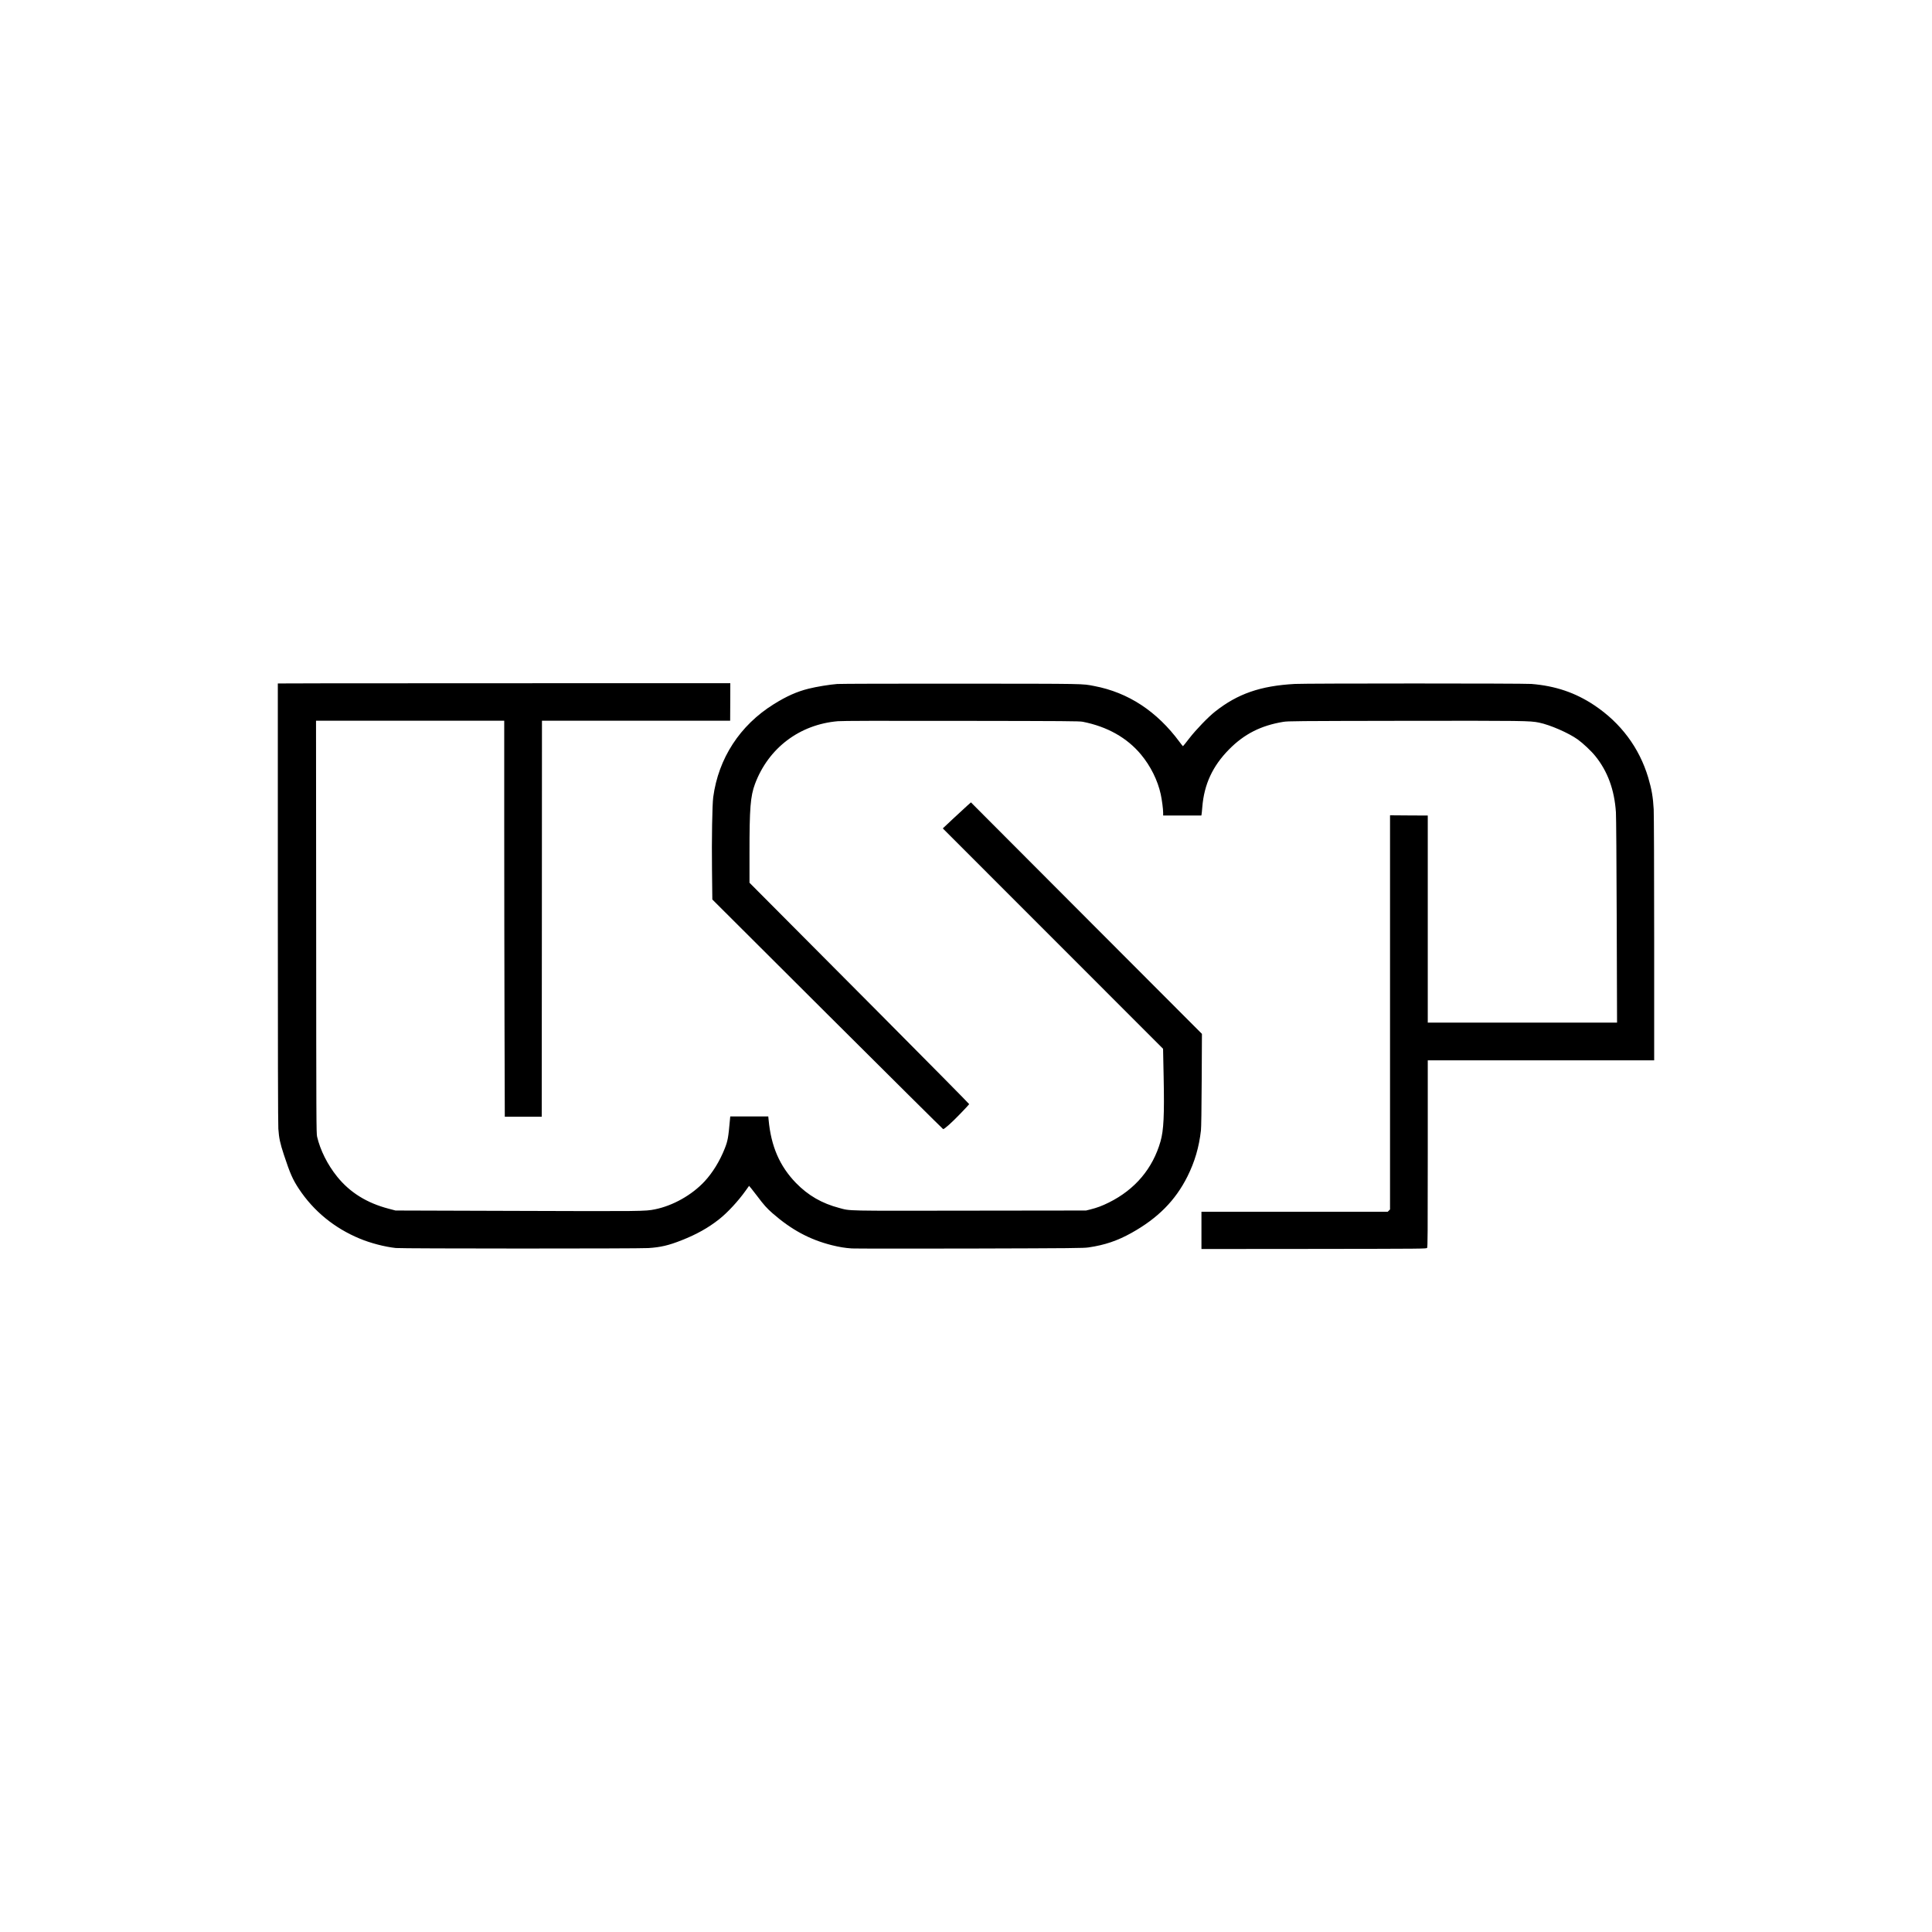 <?xml version="1.0" standalone="no"?>
<!DOCTYPE svg PUBLIC "-//W3C//DTD SVG 20010904//EN"
 "http://www.w3.org/TR/2001/REC-SVG-20010904/DTD/svg10.dtd">
<svg version="1.0" xmlns="http://www.w3.org/2000/svg"
 width="4096pt" height="4096pt" viewBox="0 0 4096 4096"
 preserveAspectRatio="xMidYMid meet">

<g transform="translate(0,4096) scale(0.1,-0.1)"
fill="#000000" stroke="none">
<path d="M6893 26473 l-1003 -3 0 -4648 c0 -3104 4 -4695 11 -4792 14 -200 36
-304 119 -556 129 -391 186 -521 317 -719 312 -471 752 -832 1288 -1054 229
-96 533 -175 767 -200 123 -14 5149 -15 5354 -1 257 16 432 57 704 165 318
125 564 263 795 445 177 139 406 386 563 607 l73 102 48 -57 c26 -31 82 -104
126 -162 136 -182 204 -258 323 -362 404 -352 786 -558 1257 -677 163 -40 276
-59 425 -69 69 -4 1201 -5 2515 -2 2173 6 2400 8 2505 24 342 50 610 141 908
307 558 311 931 687 1186 1196 155 311 246 618 287 978 7 65 13 439 16 1073
l5 973 -2333 2337 c-1283 1285 -2385 2390 -2448 2454 l-116 117 -80 -71 c-44
-39 -178 -163 -299 -276 l-218 -205 2335 -2336 2335 -2336 12 -590 c17 -820 1
-1138 -66 -1373 -165 -577 -539 -1020 -1094 -1296 -149 -74 -252 -112 -400
-149 l-85 -21 -2460 -3 c-2705 -4 -2527 -8 -2772 57 -369 97 -660 265 -919
531 -345 357 -527 776 -579 1337 l-7 72 -403 0 -403 0 -7 -72 c-34 -378 -45
-443 -110 -608 -105 -266 -257 -513 -428 -697 -270 -290 -671 -515 -1052 -592
-206 -42 -266 -42 -2940 -33 l-2560 8 -144 38 c-464 121 -824 345 -1094 681
-203 252 -356 557 -424 845 -17 71 -18 303 -20 4448 l-3 4372 1995 0 1995 0 0
-2187 c0 -1204 3 -3092 6 -4198 l6 -2010 392 0 391 0 3 4198 2 4197 1995 0
1995 0 0 23 c0 12 1 191 2 397 l1 375 -3794 0 c-2087 0 -4245 -1 -4796 -2z"/>
<path d="M17750 26459 c-165 -13 -441 -58 -608 -100 -249 -62 -468 -160 -740
-330 -715 -446 -1170 -1145 -1281 -1969 -21 -155 -34 -903 -26 -1543 l7 -627
2440 -2433 c1342 -1337 2446 -2433 2453 -2435 23 -6 187 141 370 332 99 103
182 192 183 197 2 5 -853 870 -1899 1922 -1047 1051 -2096 2106 -2331 2342
l-428 430 0 630 c-1 947 20 1204 116 1463 285 763 946 1263 1759 1332 92 8
864 10 2620 7 2216 -3 2499 -5 2570 -19 518 -102 937 -337 1234 -693 206 -248
355 -548 420 -845 26 -122 51 -313 51 -391 l0 -59 405 0 405 0 4 23 c3 12 10
83 16 157 39 482 219 870 568 1223 320 325 675 505 1147 583 104 17 247 18
2565 22 2545 3 2666 2 2860 -38 234 -48 626 -219 819 -357 113 -81 288 -246
373 -352 262 -324 405 -715 437 -1191 6 -83 13 -1070 17 -2302 l7 -2158 -2007
0 -2006 0 0 2195 0 2195 -400 2 -400 3 0 -45 c0 -25 0 -1905 0 -4178 l0 -4133
-24 -24 -25 -25 -1974 0 -1975 0 0 -395 0 -395 2385 2 c2347 3 2385 3 2399 22
12 17 14 305 14 1998 l0 1978 2400 0 2400 0 0 2573 c0 1464 -5 2648 -10 2748
-14 258 -43 426 -116 673 -189 632 -581 1158 -1142 1533 -401 268 -826 412
-1336 453 -168 13 -4772 13 -5013 0 -730 -40 -1214 -208 -1693 -587 -146 -115
-403 -382 -545 -565 -71 -93 -132 -168 -135 -168 -3 0 -35 39 -70 87 -483 654
-1090 1052 -1812 1189 -266 50 -115 48 -2823 50 -1386 1 -2567 -2 -2625 -7z"/>
</g>
</svg>
